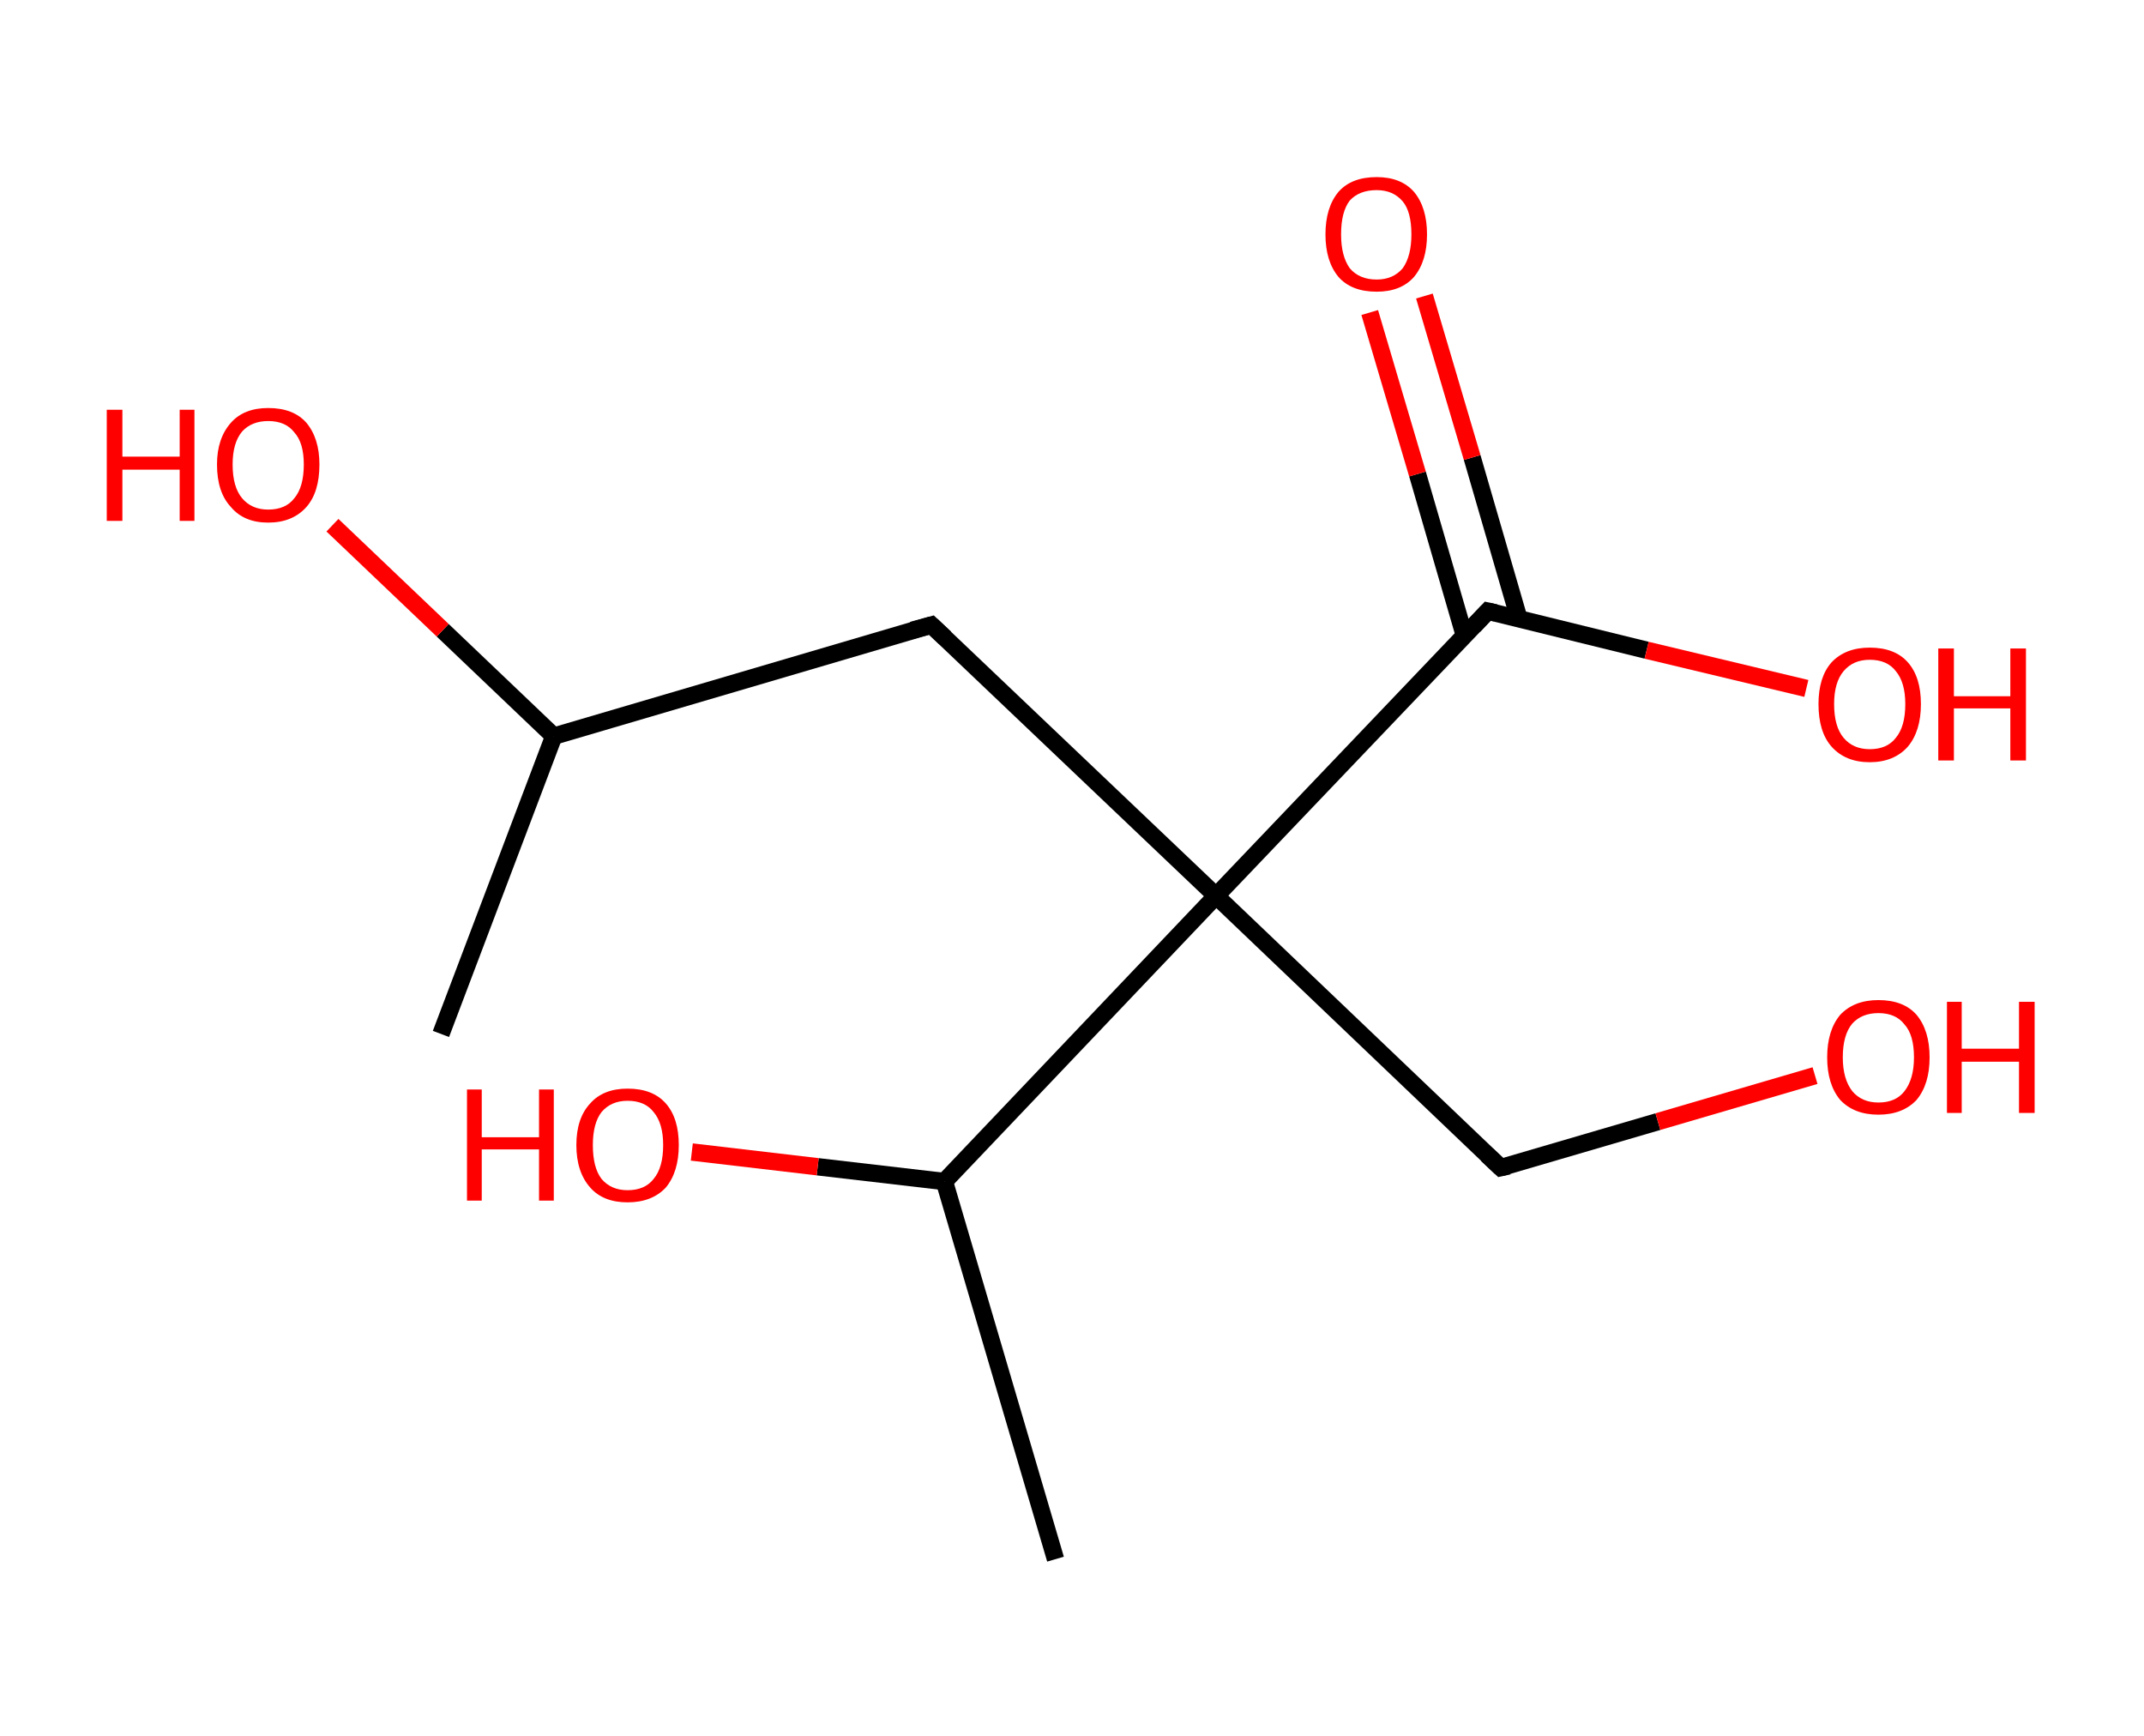 <?xml version='1.0' encoding='ASCII' standalone='yes'?>
<svg xmlns="http://www.w3.org/2000/svg" xmlns:rdkit="http://www.rdkit.org/xml" xmlns:xlink="http://www.w3.org/1999/xlink" version="1.1" baseProfile="full" xml:space="preserve" width="247px" height="200px" viewBox="0 0 247 200">
<!-- END OF HEADER -->
<rect style="opacity:1.0;fill:#FFFFFF;stroke:none" width="247.0" height="200.0" x="0.0" y="0.0"> </rect>
<path class="bond-0 atom-0 atom-1" d="M 50.8,119.1 L 63.8,84.8" style="fill:none;fill-rule:evenodd;stroke:#000000;stroke-width:2.0px;stroke-linecap:butt;stroke-linejoin:miter;stroke-opacity:1"/>
<path class="bond-1 atom-1 atom-2" d="M 63.8,84.8 L 51.0,72.6" style="fill:none;fill-rule:evenodd;stroke:#000000;stroke-width:2.0px;stroke-linecap:butt;stroke-linejoin:miter;stroke-opacity:1"/>
<path class="bond-1 atom-1 atom-2" d="M 51.0,72.6 L 38.3,60.5" style="fill:none;fill-rule:evenodd;stroke:#FF0000;stroke-width:2.0px;stroke-linecap:butt;stroke-linejoin:miter;stroke-opacity:1"/>
<path class="bond-2 atom-1 atom-3" d="M 63.8,84.8 L 107.3,72.0" style="fill:none;fill-rule:evenodd;stroke:#000000;stroke-width:2.0px;stroke-linecap:butt;stroke-linejoin:miter;stroke-opacity:1"/>
<path class="bond-3 atom-3 atom-4" d="M 107.3,72.0 L 140.1,103.2" style="fill:none;fill-rule:evenodd;stroke:#000000;stroke-width:2.0px;stroke-linecap:butt;stroke-linejoin:miter;stroke-opacity:1"/>
<path class="bond-4 atom-4 atom-5" d="M 140.1,103.2 L 172.9,134.5" style="fill:none;fill-rule:evenodd;stroke:#000000;stroke-width:2.0px;stroke-linecap:butt;stroke-linejoin:miter;stroke-opacity:1"/>
<path class="bond-5 atom-5 atom-6" d="M 172.9,134.5 L 191.0,129.2" style="fill:none;fill-rule:evenodd;stroke:#000000;stroke-width:2.0px;stroke-linecap:butt;stroke-linejoin:miter;stroke-opacity:1"/>
<path class="bond-5 atom-5 atom-6" d="M 191.0,129.2 L 209.1,123.9" style="fill:none;fill-rule:evenodd;stroke:#FF0000;stroke-width:2.0px;stroke-linecap:butt;stroke-linejoin:miter;stroke-opacity:1"/>
<path class="bond-6 atom-4 atom-7" d="M 140.1,103.2 L 171.4,70.4" style="fill:none;fill-rule:evenodd;stroke:#000000;stroke-width:2.0px;stroke-linecap:butt;stroke-linejoin:miter;stroke-opacity:1"/>
<path class="bond-7 atom-7 atom-8" d="M 175.0,71.3 L 169.6,52.7" style="fill:none;fill-rule:evenodd;stroke:#000000;stroke-width:2.0px;stroke-linecap:butt;stroke-linejoin:miter;stroke-opacity:1"/>
<path class="bond-7 atom-7 atom-8" d="M 169.6,52.7 L 164.1,34.1" style="fill:none;fill-rule:evenodd;stroke:#FF0000;stroke-width:2.0px;stroke-linecap:butt;stroke-linejoin:miter;stroke-opacity:1"/>
<path class="bond-7 atom-7 atom-8" d="M 168.7,73.2 L 163.3,54.6" style="fill:none;fill-rule:evenodd;stroke:#000000;stroke-width:2.0px;stroke-linecap:butt;stroke-linejoin:miter;stroke-opacity:1"/>
<path class="bond-7 atom-7 atom-8" d="M 163.3,54.6 L 157.8,36.0" style="fill:none;fill-rule:evenodd;stroke:#FF0000;stroke-width:2.0px;stroke-linecap:butt;stroke-linejoin:miter;stroke-opacity:1"/>
<path class="bond-8 atom-7 atom-9" d="M 171.4,70.4 L 189.7,74.9" style="fill:none;fill-rule:evenodd;stroke:#000000;stroke-width:2.0px;stroke-linecap:butt;stroke-linejoin:miter;stroke-opacity:1"/>
<path class="bond-8 atom-7 atom-9" d="M 189.7,74.9 L 208.1,79.3" style="fill:none;fill-rule:evenodd;stroke:#FF0000;stroke-width:2.0px;stroke-linecap:butt;stroke-linejoin:miter;stroke-opacity:1"/>
<path class="bond-9 atom-4 atom-10" d="M 140.1,103.2 L 108.8,136.1" style="fill:none;fill-rule:evenodd;stroke:#000000;stroke-width:2.0px;stroke-linecap:butt;stroke-linejoin:miter;stroke-opacity:1"/>
<path class="bond-10 atom-10 atom-11" d="M 108.8,136.1 L 121.6,179.6" style="fill:none;fill-rule:evenodd;stroke:#000000;stroke-width:2.0px;stroke-linecap:butt;stroke-linejoin:miter;stroke-opacity:1"/>
<path class="bond-11 atom-10 atom-12" d="M 108.8,136.1 L 94.2,134.4" style="fill:none;fill-rule:evenodd;stroke:#000000;stroke-width:2.0px;stroke-linecap:butt;stroke-linejoin:miter;stroke-opacity:1"/>
<path class="bond-11 atom-10 atom-12" d="M 94.2,134.4 L 79.7,132.7" style="fill:none;fill-rule:evenodd;stroke:#FF0000;stroke-width:2.0px;stroke-linecap:butt;stroke-linejoin:miter;stroke-opacity:1"/>
<path d="M 105.1,72.6 L 107.3,72.0 L 108.9,73.5" style="fill:none;stroke:#000000;stroke-width:2.0px;stroke-linecap:butt;stroke-linejoin:miter;stroke-opacity:1;"/>
<path d="M 171.3,133.0 L 172.9,134.5 L 173.8,134.3" style="fill:none;stroke:#000000;stroke-width:2.0px;stroke-linecap:butt;stroke-linejoin:miter;stroke-opacity:1;"/>
<path d="M 169.8,72.1 L 171.4,70.4 L 172.3,70.6" style="fill:none;stroke:#000000;stroke-width:2.0px;stroke-linecap:butt;stroke-linejoin:miter;stroke-opacity:1;"/>
<path class="atom-2" d="M 12.3 47.2 L 14.1 47.2 L 14.1 52.6 L 20.7 52.6 L 20.7 47.2 L 22.4 47.2 L 22.4 60.0 L 20.7 60.0 L 20.7 54.1 L 14.1 54.1 L 14.1 60.0 L 12.3 60.0 L 12.3 47.2 " fill="#FF0000"/>
<path class="atom-2" d="M 25.0 53.5 Q 25.0 50.5, 26.6 48.7 Q 28.1 47.0, 30.9 47.0 Q 33.8 47.0, 35.3 48.7 Q 36.8 50.5, 36.8 53.5 Q 36.8 56.7, 35.3 58.4 Q 33.7 60.2, 30.9 60.2 Q 28.1 60.2, 26.6 58.4 Q 25.0 56.7, 25.0 53.5 M 30.9 58.7 Q 32.9 58.7, 33.9 57.4 Q 35.0 56.1, 35.0 53.5 Q 35.0 51.0, 33.9 49.8 Q 32.9 48.5, 30.9 48.5 Q 29.0 48.5, 27.9 49.7 Q 26.8 51.0, 26.8 53.5 Q 26.8 56.1, 27.9 57.4 Q 29.0 58.7, 30.9 58.7 " fill="#FF0000"/>
<path class="atom-6" d="M 210.5 121.8 Q 210.5 118.7, 212.0 116.9 Q 213.6 115.2, 216.4 115.2 Q 219.3 115.2, 220.8 116.9 Q 222.3 118.7, 222.3 121.8 Q 222.3 124.9, 220.8 126.7 Q 219.2 128.4, 216.4 128.4 Q 213.6 128.4, 212.0 126.7 Q 210.5 124.9, 210.5 121.8 M 216.4 127.0 Q 218.4 127.0, 219.4 125.7 Q 220.5 124.3, 220.5 121.8 Q 220.5 119.2, 219.4 118.0 Q 218.4 116.7, 216.4 116.7 Q 214.5 116.7, 213.4 117.9 Q 212.3 119.2, 212.3 121.8 Q 212.3 124.3, 213.4 125.7 Q 214.5 127.0, 216.4 127.0 " fill="#FF0000"/>
<path class="atom-6" d="M 224.3 115.4 L 226.0 115.4 L 226.0 120.8 L 232.6 120.8 L 232.6 115.4 L 234.4 115.4 L 234.4 128.2 L 232.6 128.2 L 232.6 122.3 L 226.0 122.3 L 226.0 128.2 L 224.3 128.2 L 224.3 115.4 " fill="#FF0000"/>
<path class="atom-8" d="M 152.7 27.0 Q 152.7 23.9, 154.2 22.1 Q 155.7 20.4, 158.6 20.4 Q 161.4 20.4, 162.9 22.1 Q 164.4 23.9, 164.4 27.0 Q 164.4 30.1, 162.9 31.9 Q 161.4 33.6, 158.6 33.6 Q 155.7 33.6, 154.2 31.9 Q 152.7 30.1, 152.7 27.0 M 158.6 32.2 Q 160.5 32.2, 161.6 30.9 Q 162.6 29.5, 162.6 27.0 Q 162.6 24.4, 161.6 23.2 Q 160.5 21.9, 158.6 21.9 Q 156.6 21.9, 155.5 23.1 Q 154.5 24.4, 154.5 27.0 Q 154.5 29.5, 155.5 30.9 Q 156.6 32.2, 158.6 32.2 " fill="#FF0000"/>
<path class="atom-9" d="M 209.5 81.1 Q 209.5 78.0, 211.0 76.3 Q 212.6 74.6, 215.4 74.6 Q 218.3 74.6, 219.8 76.3 Q 221.3 78.0, 221.3 81.1 Q 221.3 84.2, 219.8 86.0 Q 218.2 87.8, 215.4 87.8 Q 212.6 87.8, 211.0 86.0 Q 209.5 84.3, 209.5 81.1 M 215.4 86.3 Q 217.4 86.3, 218.4 85.0 Q 219.5 83.7, 219.5 81.1 Q 219.5 78.6, 218.4 77.3 Q 217.4 76.0, 215.4 76.0 Q 213.5 76.0, 212.4 77.3 Q 211.3 78.6, 211.3 81.1 Q 211.3 83.7, 212.4 85.0 Q 213.5 86.3, 215.4 86.3 " fill="#FF0000"/>
<path class="atom-9" d="M 223.3 74.7 L 225.1 74.7 L 225.1 80.2 L 231.6 80.2 L 231.6 74.7 L 233.4 74.7 L 233.4 87.6 L 231.6 87.6 L 231.6 81.6 L 225.1 81.6 L 225.1 87.6 L 223.3 87.6 L 223.3 74.7 " fill="#FF0000"/>
<path class="atom-12" d="M 53.8 125.5 L 55.5 125.5 L 55.5 131.0 L 62.1 131.0 L 62.1 125.5 L 63.8 125.5 L 63.8 138.3 L 62.1 138.3 L 62.1 132.4 L 55.5 132.4 L 55.5 138.3 L 53.8 138.3 L 53.8 125.5 " fill="#FF0000"/>
<path class="atom-12" d="M 66.4 131.9 Q 66.4 128.8, 68.0 127.1 Q 69.5 125.4, 72.3 125.4 Q 75.2 125.4, 76.7 127.1 Q 78.2 128.8, 78.2 131.9 Q 78.2 135.0, 76.7 136.8 Q 75.1 138.5, 72.3 138.5 Q 69.5 138.5, 68.0 136.8 Q 66.4 135.0, 66.4 131.9 M 72.3 137.1 Q 74.3 137.1, 75.3 135.8 Q 76.4 134.5, 76.4 131.9 Q 76.4 129.4, 75.3 128.1 Q 74.3 126.8, 72.3 126.8 Q 70.4 126.8, 69.3 128.1 Q 68.3 129.4, 68.3 131.9 Q 68.3 134.5, 69.3 135.8 Q 70.4 137.1, 72.3 137.1 " fill="#FF0000"/>
</svg>
